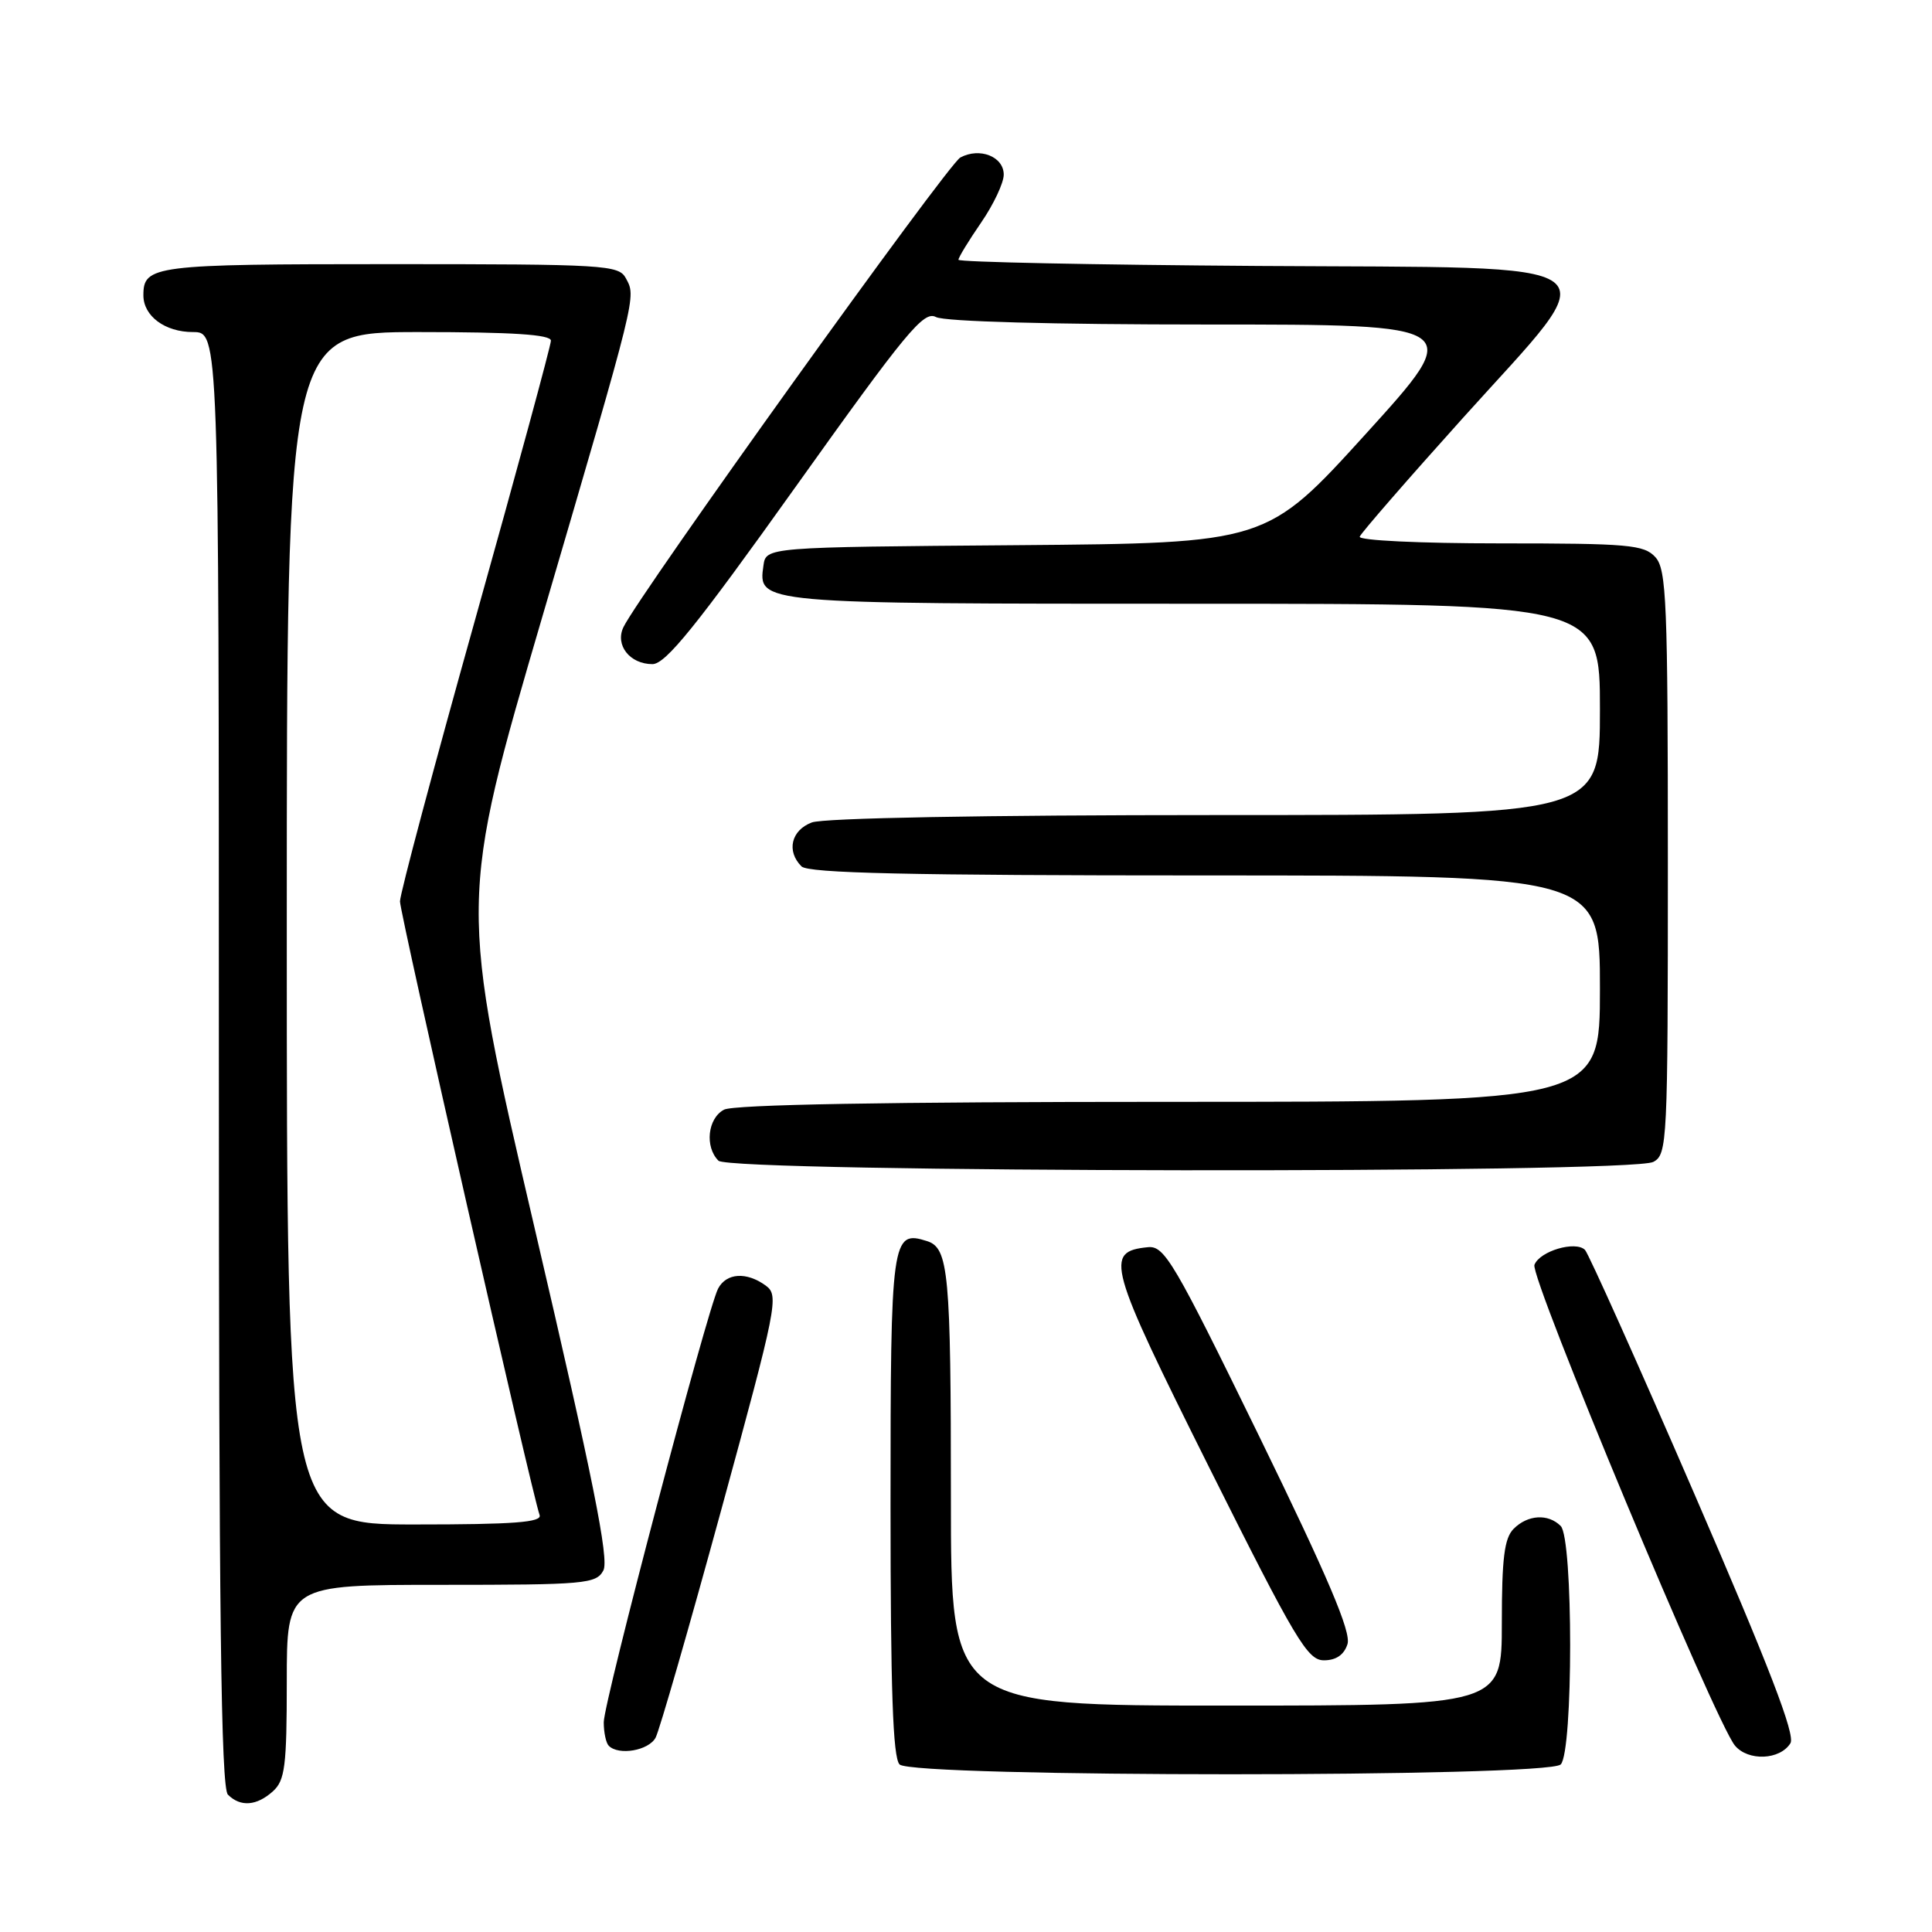 <?xml version="1.0" encoding="UTF-8" standalone="no"?>
<!DOCTYPE svg PUBLIC "-//W3C//DTD SVG 1.1//EN" "http://www.w3.org/Graphics/SVG/1.1/DTD/svg11.dtd" >
<svg xmlns="http://www.w3.org/2000/svg" xmlns:xlink="http://www.w3.org/1999/xlink" version="1.1" viewBox="0 0 256 256">
 <g >
 <path fill="currentColor"
d=" M 36.17 237.35 C 37.76 235.91 38.00 234.02 38.00 222.85 C 38.00 210.00 38.00 210.00 58.46 210.00 C 77.58 210.00 79.00 209.87 79.95 208.09 C 80.73 206.63 78.59 195.94 70.87 162.86 C 60.78 119.53 60.78 119.53 71.92 81.52 C 84.49 38.63 84.30 39.42 82.93 36.87 C 81.99 35.11 80.22 35.00 51.66 35.00 C 20.33 35.00 19.00 35.17 19.00 39.13 C 19.00 41.88 21.86 44.00 25.57 44.00 C 29.00 44.00 29.00 44.00 29.00 140.30 C 29.00 213.87 29.28 236.88 30.20 237.80 C 31.86 239.46 34.01 239.30 36.17 237.35 Z  M 206.80 233.80 C 208.47 232.13 208.47 203.87 206.80 202.20 C 205.14 200.54 202.44 200.70 200.57 202.57 C 199.33 203.81 199.00 206.47 199.00 215.07 C 199.00 226.00 199.00 226.00 162.50 226.00 C 126.00 226.00 126.00 226.00 126.00 198.62 C 126.00 168.57 125.70 165.36 122.83 164.45 C 118.15 162.96 118.00 164.04 118.00 199.42 C 118.00 223.89 118.31 232.91 119.20 233.80 C 120.93 235.53 205.07 235.53 206.80 233.80 Z  M 237.24 230.99 C 237.92 229.90 234.44 220.87 224.53 197.99 C 217.03 180.67 210.49 166.11 210.02 165.62 C 208.77 164.37 204.02 165.77 203.32 167.60 C 202.70 169.23 227.30 228.20 229.89 231.30 C 231.64 233.39 235.85 233.22 237.24 230.99 Z  M 86.87 230.25 C 87.38 229.29 91.29 215.72 95.56 200.10 C 102.98 172.95 103.24 171.65 101.47 170.35 C 98.92 168.49 96.25 168.66 95.15 170.75 C 93.71 173.52 80.00 225.49 80.00 228.21 C 80.00 229.56 80.30 230.97 80.67 231.33 C 81.99 232.65 85.95 231.96 86.87 230.25 Z  M 178.55 217.85 C 179.05 216.26 176.00 209.07 166.87 190.36 C 155.53 167.14 154.30 165.04 152.10 165.26 C 146.31 165.84 146.78 167.52 160.25 194.50 C 171.68 217.36 173.25 220.00 175.43 220.00 C 177.04 220.00 178.10 219.27 178.55 217.85 Z  M 219.07 153.96 C 220.93 152.97 221.00 151.47 221.00 114.29 C 221.00 79.75 220.82 75.46 219.35 73.83 C 217.85 72.18 215.83 72.00 198.76 72.00 C 188.12 72.00 179.98 71.61 180.17 71.11 C 180.35 70.62 186.48 63.57 193.80 55.43 C 213.23 33.83 215.55 35.56 166.75 35.24 C 144.89 35.09 127.00 34.73 127.00 34.42 C 127.00 34.11 128.35 31.90 130.00 29.50 C 131.65 27.10 133.00 24.24 133.00 23.14 C 133.00 20.75 129.82 19.49 127.25 20.87 C 125.58 21.76 84.70 78.75 82.61 83.10 C 81.47 85.47 83.45 88.00 86.45 88.00 C 88.19 88.00 92.22 83.02 105.42 64.51 C 120.10 43.93 122.40 41.14 124.02 42.01 C 125.14 42.61 139.42 43.00 160.00 43.00 C 194.13 43.00 194.13 43.00 180.98 57.49 C 167.83 71.97 167.83 71.97 134.66 72.24 C 101.50 72.50 101.50 72.50 101.16 74.94 C 100.44 80.01 100.29 80.00 158.19 80.00 C 212.00 80.00 212.00 80.00 212.00 94.00 C 212.00 108.00 212.00 108.00 161.07 108.00 C 130.39 108.00 109.11 108.39 107.57 108.98 C 104.83 110.01 104.18 112.78 106.20 114.80 C 107.10 115.70 120.36 116.00 159.70 116.00 C 212.00 116.00 212.00 116.00 212.00 131.00 C 212.00 146.00 212.00 146.00 154.93 146.00 C 117.51 146.00 97.20 146.36 95.93 147.04 C 93.77 148.19 93.36 151.96 95.20 153.80 C 96.78 155.38 216.12 155.54 219.07 153.96 Z  M 38.00 123.00 C 38.00 44.00 38.00 44.00 55.50 44.00 C 67.91 44.00 73.00 44.33 73.00 45.14 C 73.00 45.76 68.50 62.33 63.00 81.95 C 57.50 101.57 53.00 118.44 53.00 119.44 C 53.00 121.08 70.45 197.79 71.50 200.75 C 71.84 201.72 68.11 202.00 54.97 202.00 C 38.00 202.00 38.00 202.00 38.00 123.00 Z "/>
</g>
</svg>